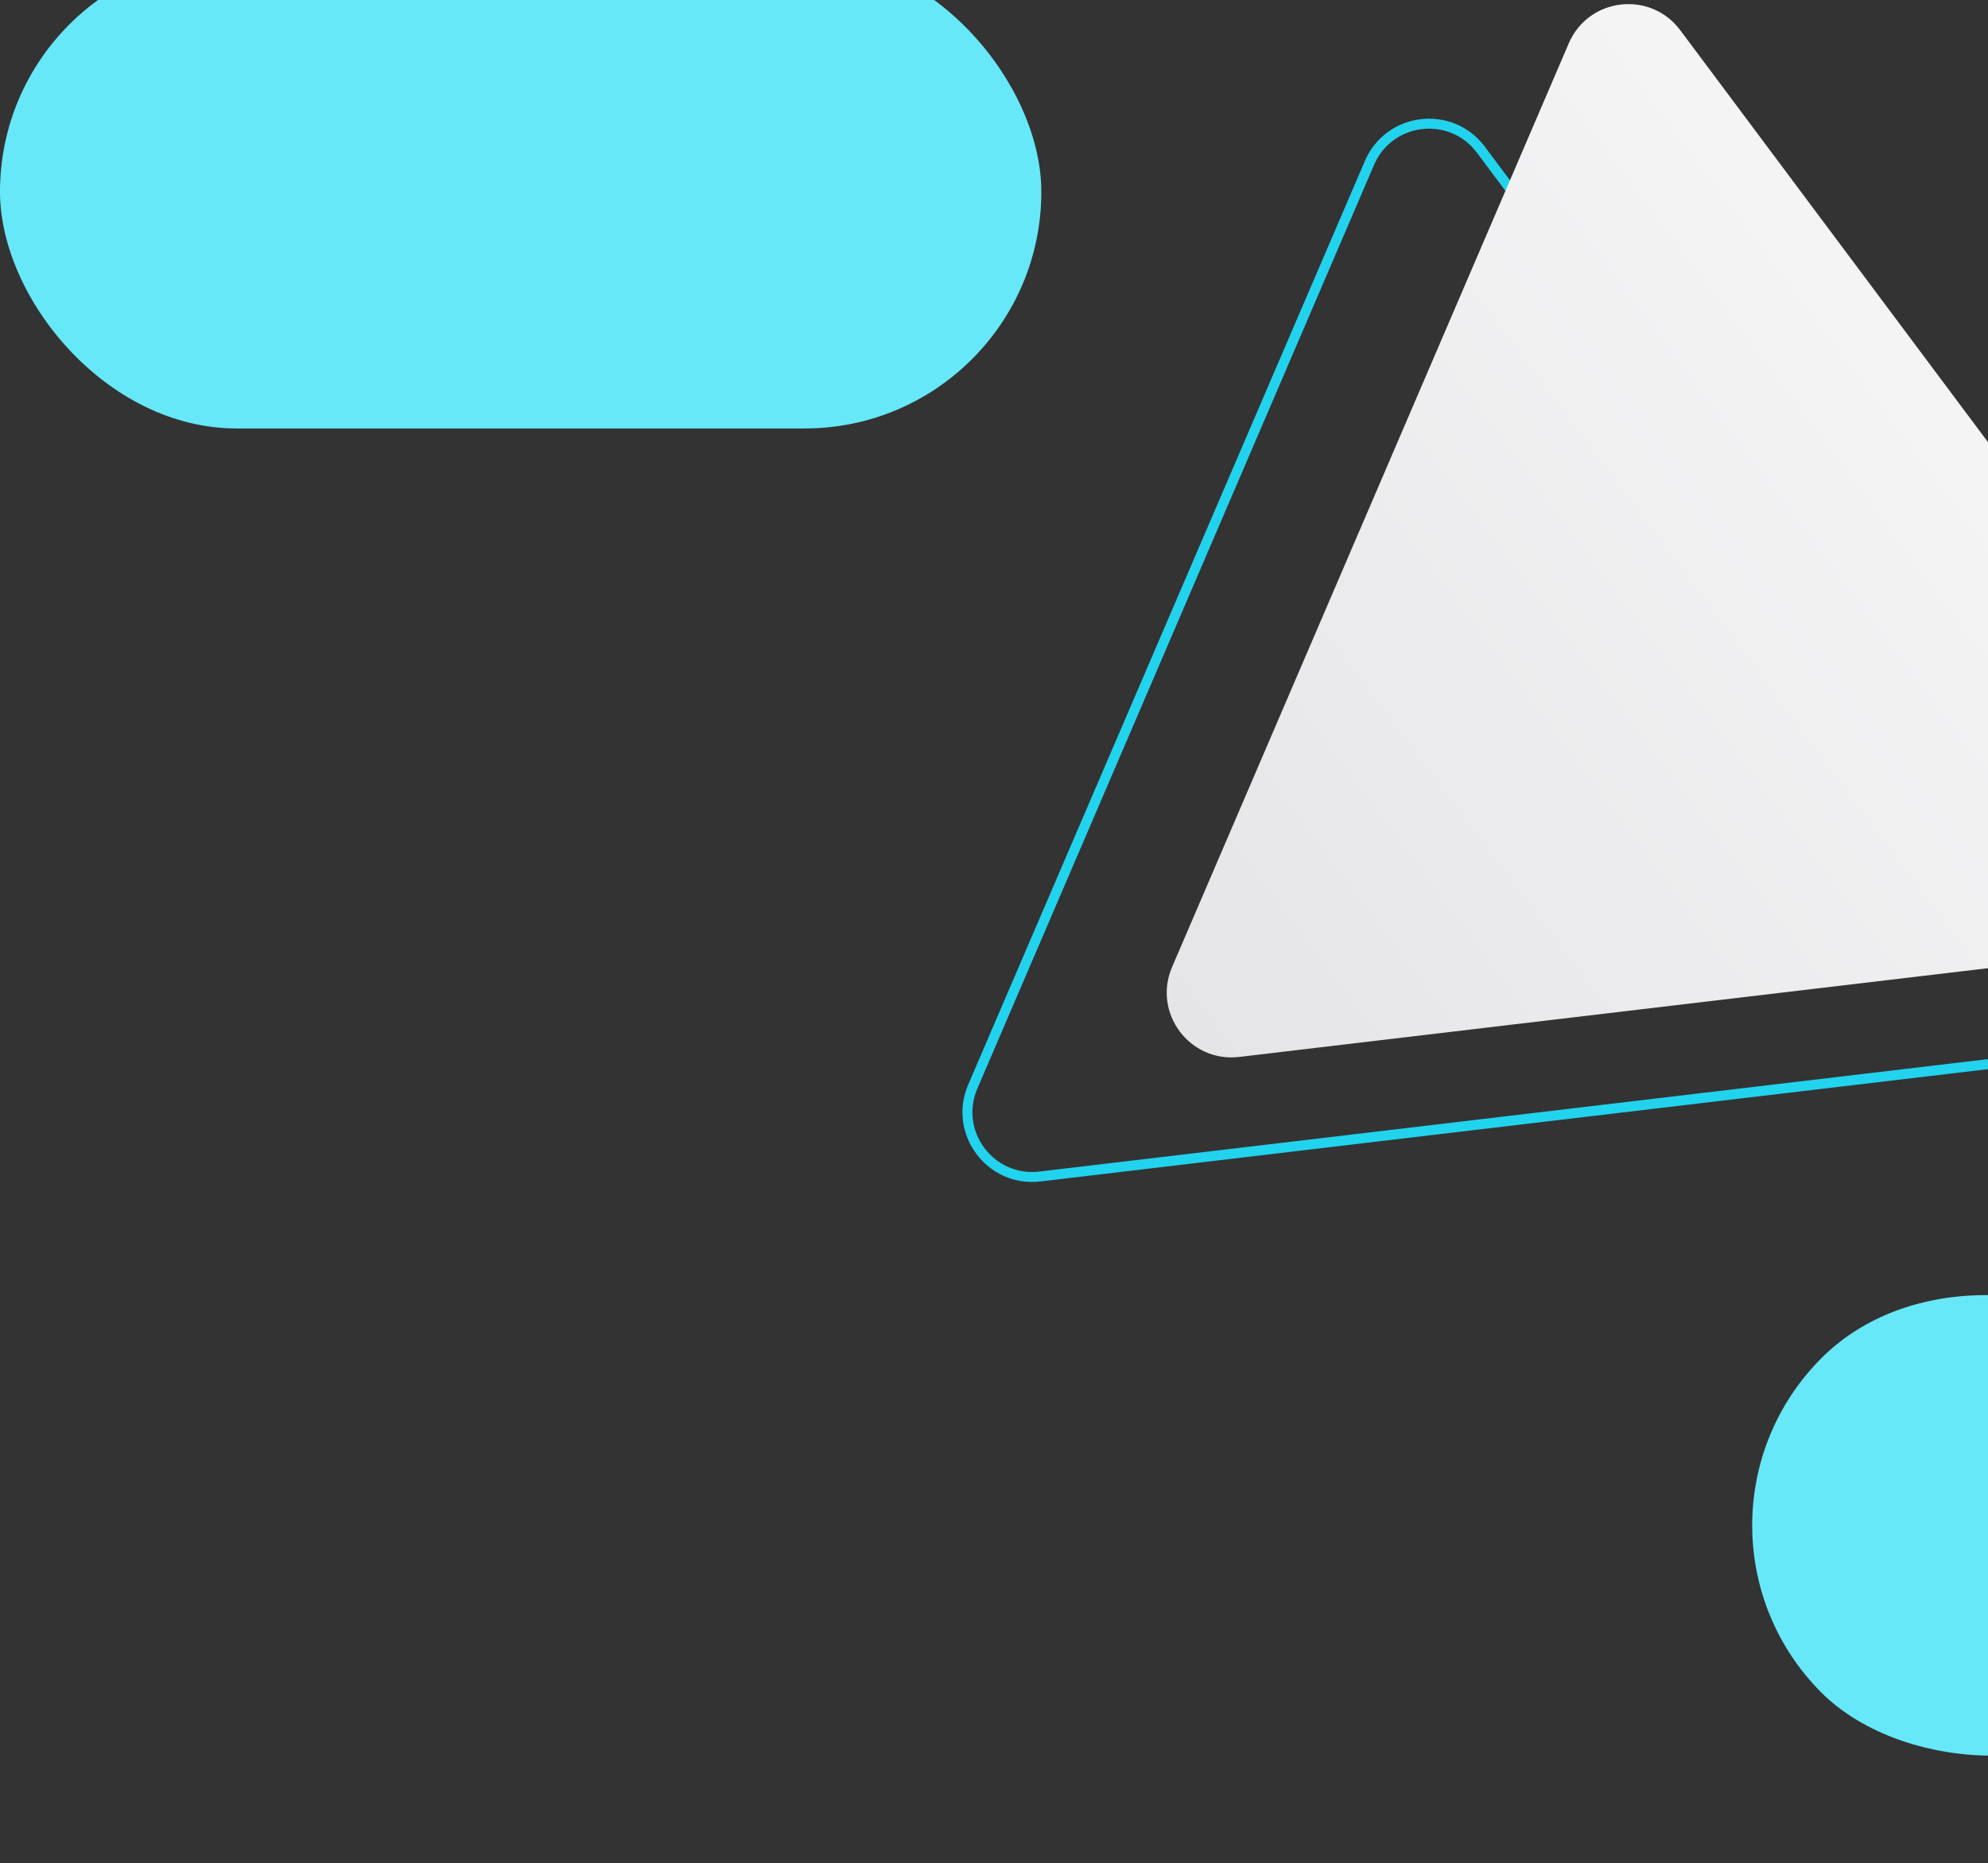 <svg width="399" height="374" viewBox="0 0 399 374" fill="none" xmlns="http://www.w3.org/2000/svg">
<rect x="0" y="0" width="399" height="374" fill="#333333" stroke="none"/>
<path d="M208.715 236.149C198.777 237.327 191.29 227.305 195.239 218.11L274.86 32.699C278.809 23.503 291.231 22.031 297.22 30.048L417.981 191.708C423.97 199.725 419.034 211.219 409.096 212.397L208.715 236.149Z" stroke="#22D3EE" stroke-width="2"/>
<path d="M248.715 212.149C238.777 213.327 231.29 203.305 235.239 194.11L314.86 8.699C318.809 -0.497 331.231 -1.969 337.221 6.048L457.981 167.708C463.97 175.725 459.034 187.219 449.096 188.397L248.715 212.149Z" fill="url(#paint0_linear_6_211)"/>
<rect x="332" y="306.175" width="95" height="95" rx="47.5" transform="rotate(-45 332 306.175)" fill="#67E8F9"/>
<rect y="-9" width="209" height="95" rx="47.5" fill="#67E8F9"/>
<defs>
<linearGradient id="paint0_linear_6_211" x1="226.354" y1="214.799" x2="454.683" y2="44.238" gradientUnits="userSpaceOnUse">
<stop stop-color="#E4E4E7"/>
<stop offset="1" stop-color="#FAFAFA"/>
</linearGradient>
</defs>
</svg>
